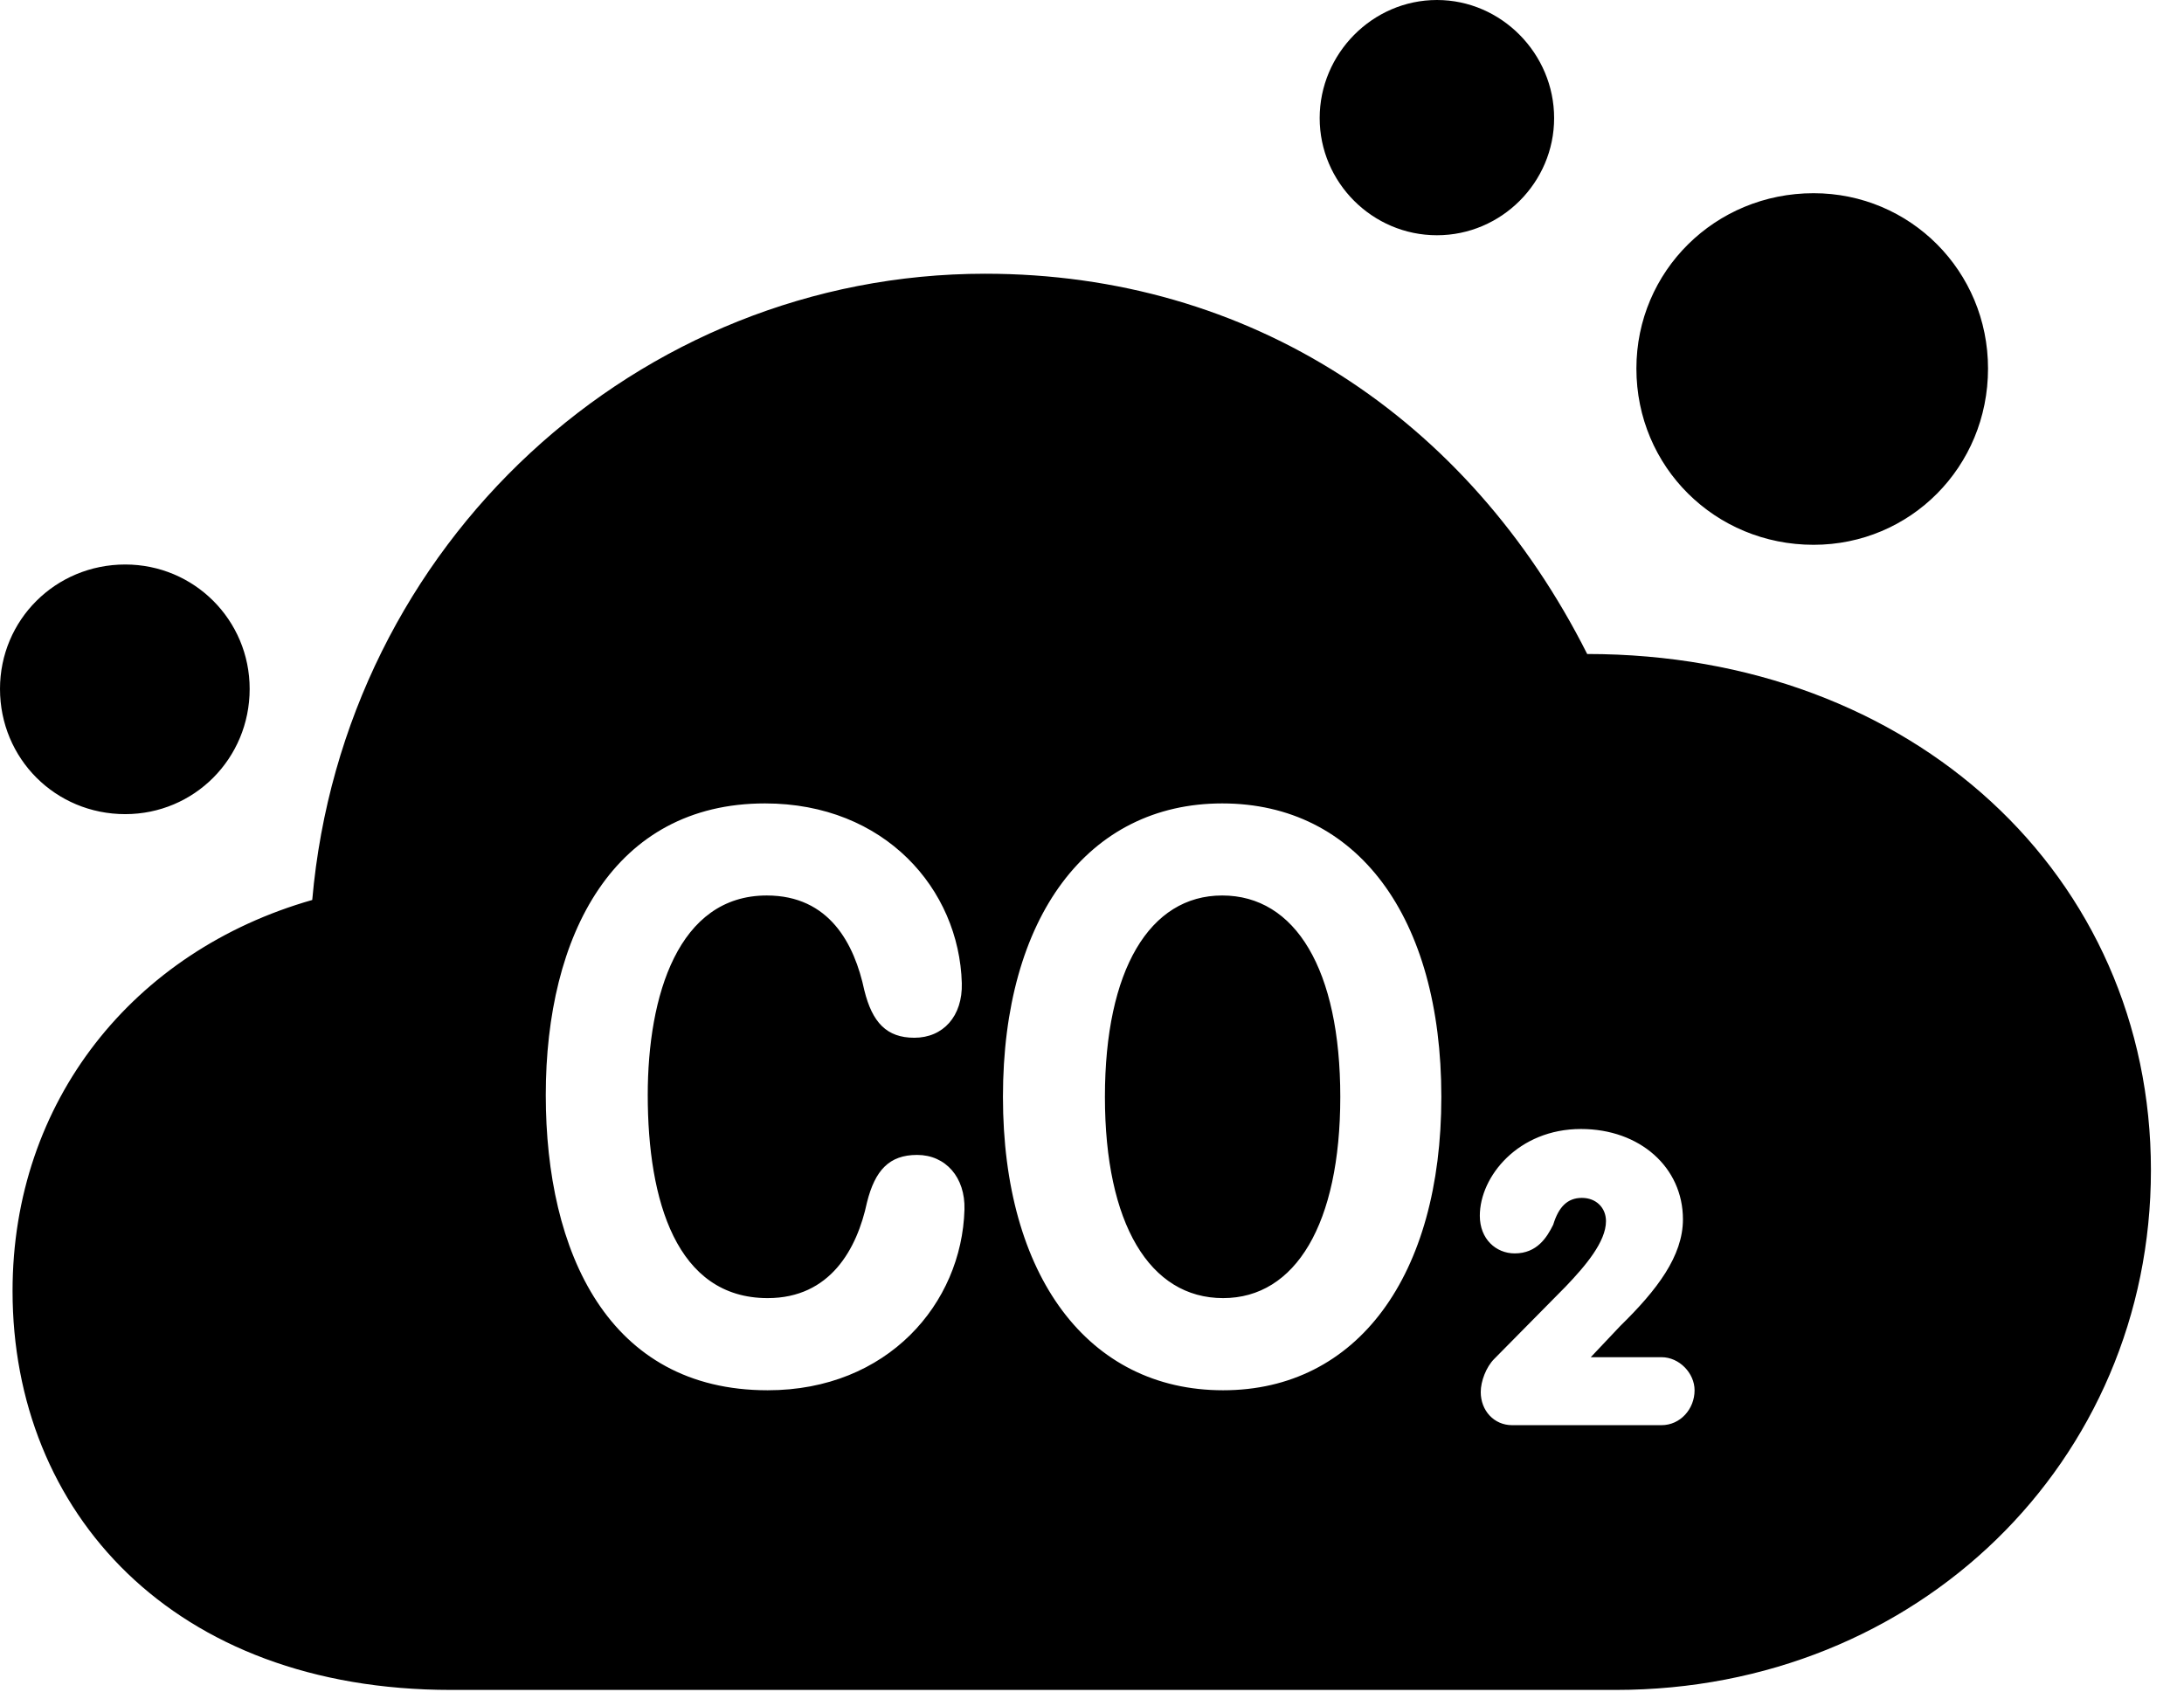 <svg version="1.1" xmlns="http://www.w3.org/2000/svg" xmlns:xlink="http://www.w3.org/1999/xlink" width="23.838" height="18.467" viewBox="0 0 23.838 18.467">
 <g>
  <rect height="18.467" opacity="0" width="23.838" x="0" y="0"/>
  <path d="M17.324 7.139C20.879 7.139 23.477 9.561 23.477 12.773C23.477 15.957 20.928 18.447 17.637 18.447L4.922 18.447C1.885 18.447 0.137 16.504 0.137 14.092C0.137 12.021 1.455 10.381 3.408 9.824C3.75 5.928 6.963 2.988 10.752 2.988C13.643 2.988 16.025 4.561 17.324 7.139ZM16.152 13.271C16.152 13.525 16.328 13.682 16.533 13.682C16.777 13.682 16.885 13.506 16.953 13.369C17.012 13.174 17.109 13.076 17.266 13.076C17.422 13.076 17.529 13.184 17.529 13.33C17.529 13.555 17.305 13.818 17.09 14.043L16.309 14.834C16.221 14.922 16.162 15.078 16.162 15.195C16.162 15.4 16.309 15.557 16.504 15.557L18.135 15.557C18.34 15.557 18.496 15.381 18.496 15.176C18.496 14.99 18.33 14.815 18.135 14.815L17.363 14.815L17.686 14.473C18.086 14.082 18.369 13.711 18.369 13.31C18.369 12.744 17.9 12.324 17.256 12.324C16.572 12.324 16.152 12.842 16.152 13.271ZM5.957 11.953C5.957 13.672 6.641 15.176 8.379 15.176C9.688 15.176 10.498 14.229 10.527 13.203C10.537 12.852 10.322 12.607 10.01 12.607C9.707 12.607 9.551 12.773 9.463 13.125C9.355 13.633 9.062 14.17 8.379 14.17C7.383 14.17 7.07 13.105 7.07 11.953C7.07 10.869 7.402 9.775 8.369 9.775C9.053 9.775 9.326 10.303 9.434 10.81C9.521 11.162 9.678 11.328 9.98 11.328C10.293 11.328 10.508 11.094 10.498 10.732C10.469 9.707 9.658 8.77 8.35 8.77C6.699 8.77 5.957 10.205 5.957 11.953ZM10.947 11.973C10.947 13.926 11.875 15.176 13.35 15.176C14.815 15.176 15.732 13.926 15.732 11.973C15.732 10.01 14.815 8.77 13.34 8.77C11.875 8.77 10.947 10.01 10.947 11.973ZM14.629 11.973C14.629 13.359 14.141 14.17 13.35 14.17C12.549 14.17 12.06 13.359 12.06 11.973C12.06 10.586 12.549 9.775 13.34 9.775C14.141 9.775 14.629 10.586 14.629 11.973ZM2.725 7.52C2.725 8.281 2.119 8.887 1.367 8.887C0.605 8.887 0 8.281 0 7.52C0 6.768 0.605 6.162 1.367 6.162C2.119 6.162 2.725 6.768 2.725 7.52ZM21.699 4.023C21.699 5.098 20.85 5.947 19.795 5.947C18.721 5.947 17.861 5.098 17.861 4.023C17.861 2.959 18.721 2.109 19.795 2.109C20.85 2.109 21.699 2.959 21.699 4.023ZM16.963 1.289C16.963 1.992 16.387 2.568 15.684 2.568C14.98 2.568 14.404 1.992 14.404 1.289C14.404 0.586 14.98 0 15.684 0C16.387 0 16.963 0.586 16.963 1.289Z" fill="currentColor"/>
 </g>
</svg>
